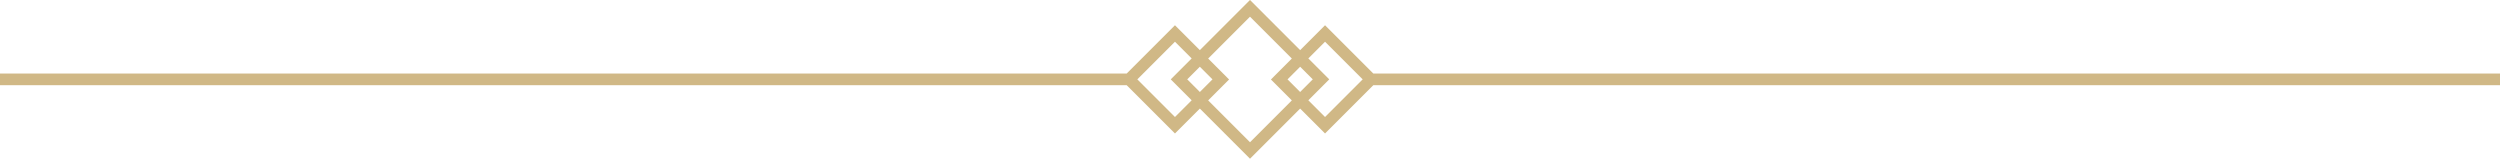 <svg width="250" height="16" viewBox="0 0 250 16" fill="none" xmlns="http://www.w3.org/2000/svg">
<path d="M132.504 2.525L130.014 5.014L125 0L119.986 5.014L117.496 2.525L112.669 7.352H0V8.521H112.669L117.496 13.348L119.986 10.859L125 15.873L130.014 10.859L132.504 13.348L137.331 8.521H250V7.352H137.331L132.504 2.525ZM117.496 11.7L113.732 7.936L117.496 4.173L119.167 5.844L117.075 7.936L119.167 10.029L117.496 11.7ZM119.986 6.674L121.248 7.936L119.986 9.199L118.723 7.936L119.986 6.674ZM125 14.225L120.816 10.04L122.908 7.948L120.816 5.856L125 1.671L129.184 5.856L127.092 7.948L129.184 10.04L125 14.225ZM130.014 6.674L131.277 7.936L130.014 9.199L128.752 7.936L130.014 6.674ZM132.504 11.7L130.833 10.029L132.925 7.936L130.833 5.844L132.504 4.173L136.268 7.936L132.504 11.7Z" fill="#D0B886"/>
</svg>
